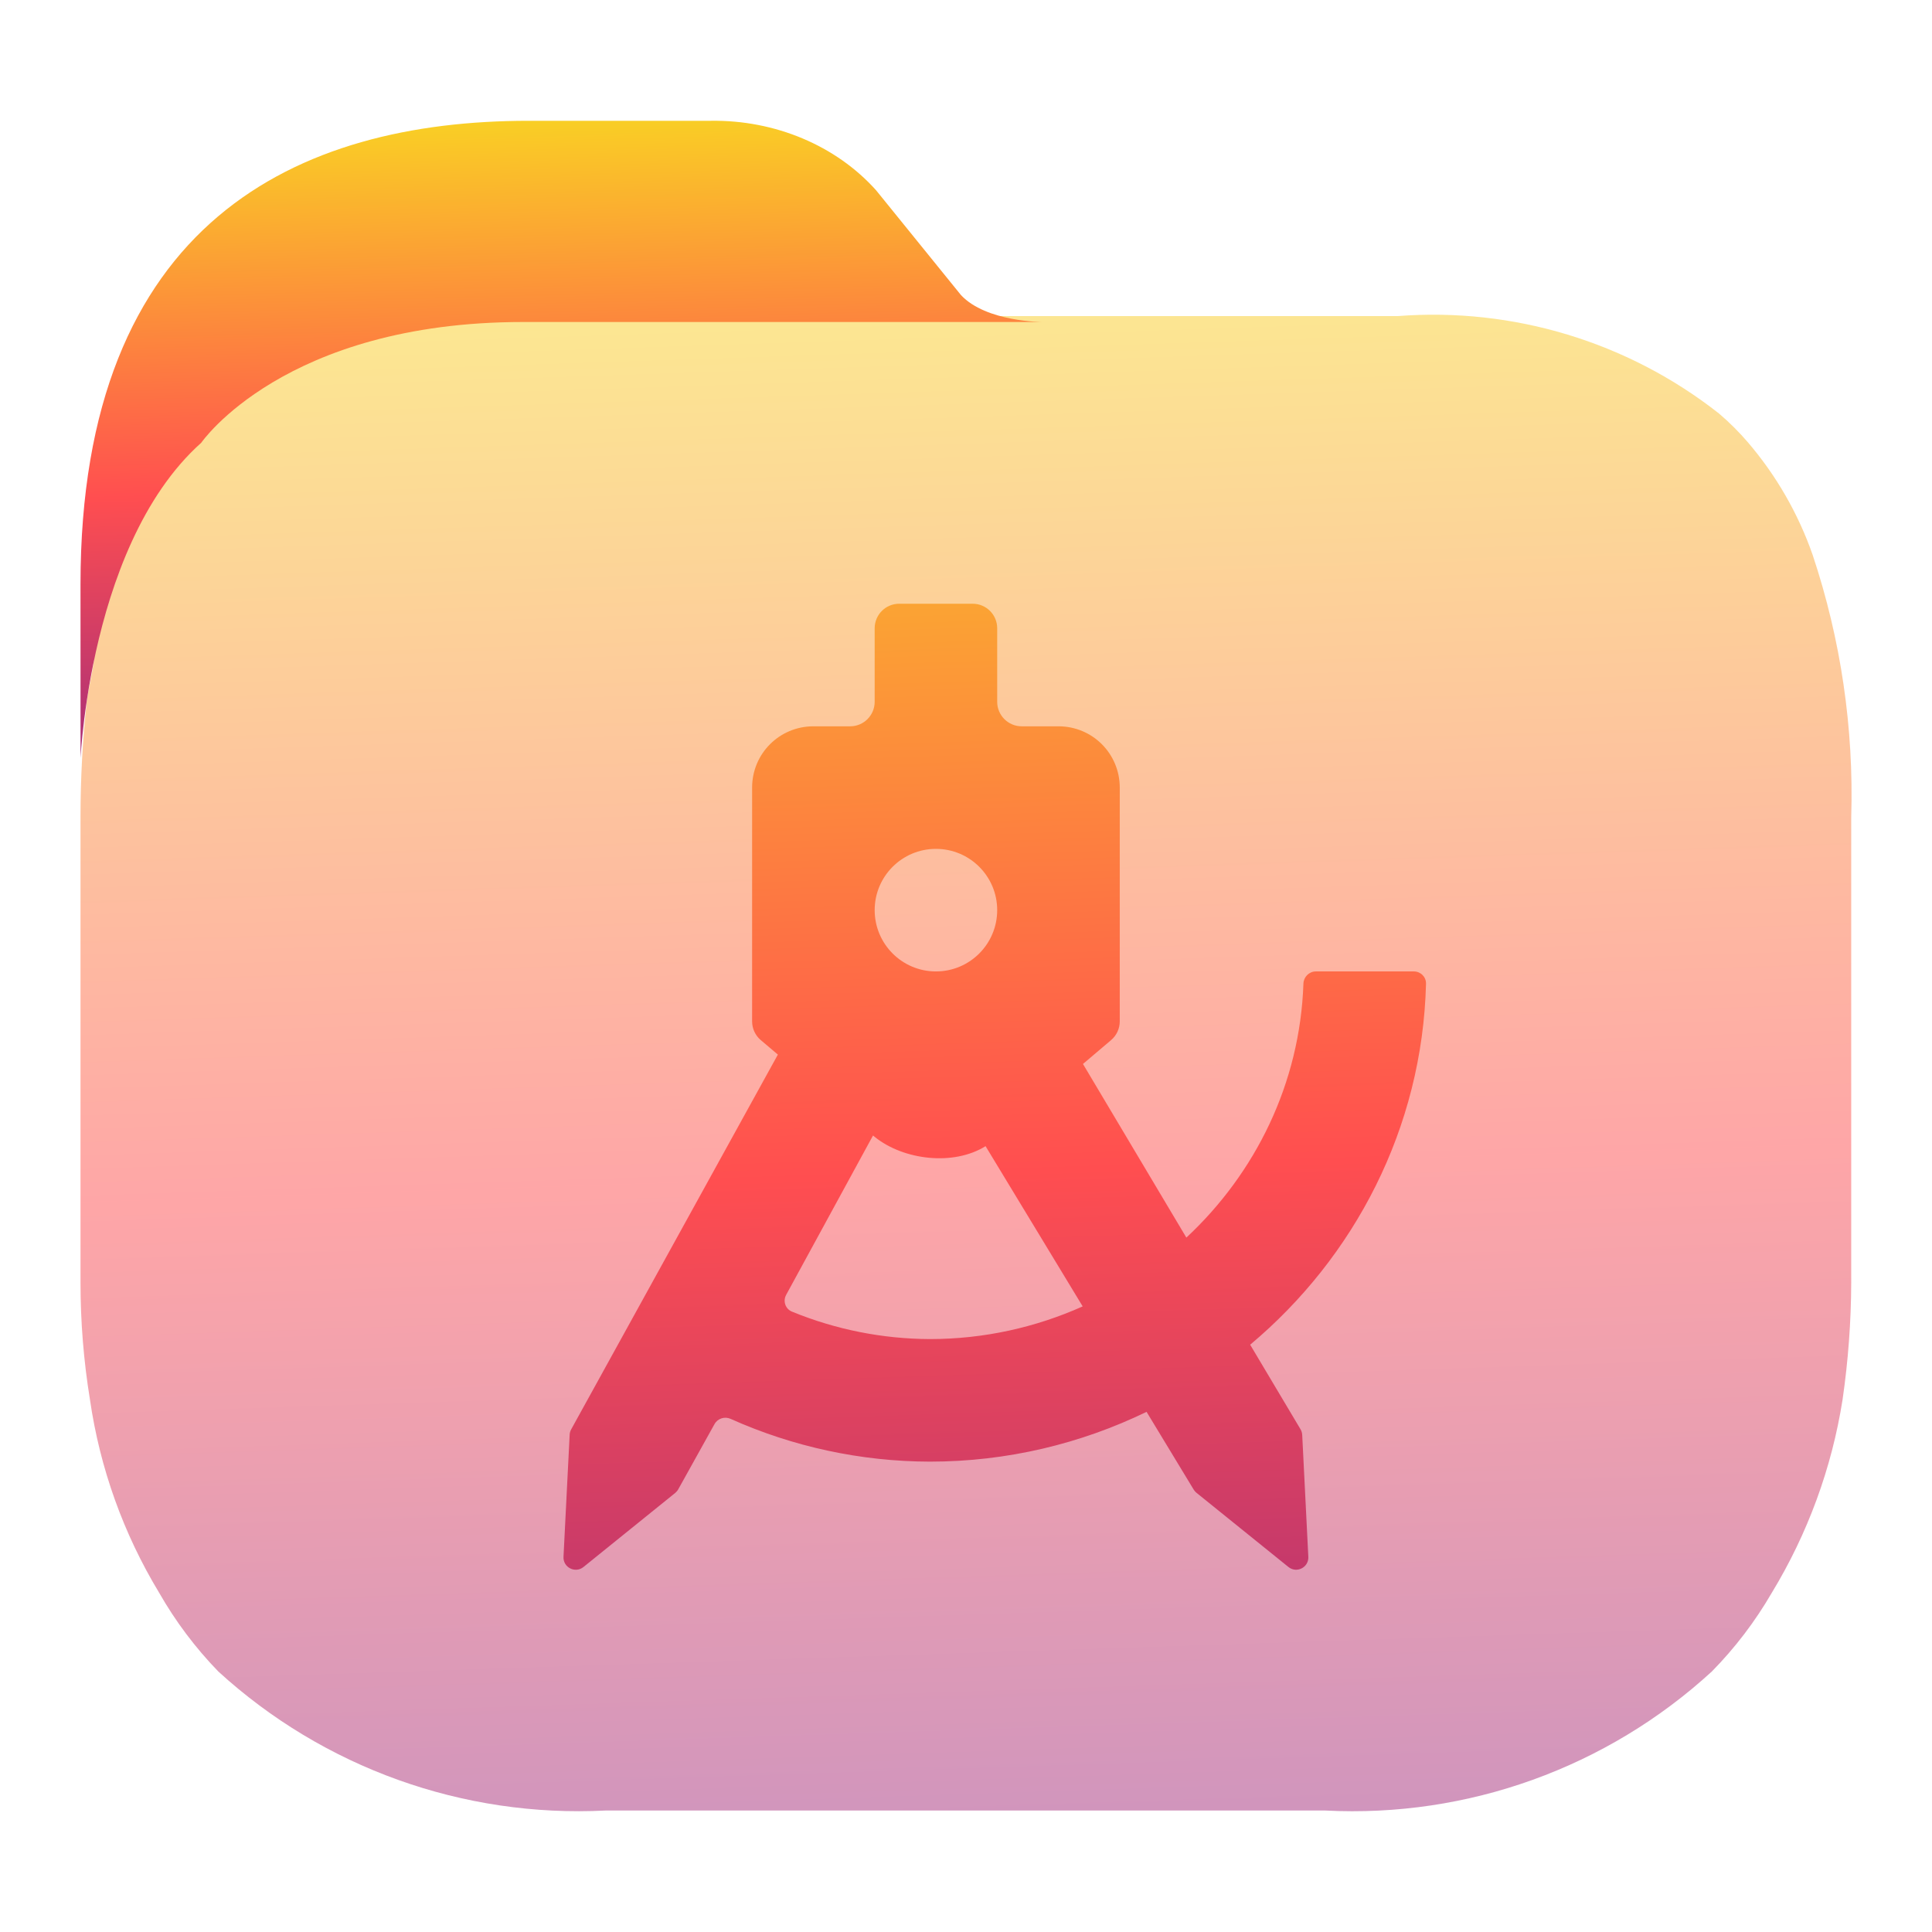 <svg width="48" height="48" viewBox="0 0 48 48" fill="none" xmlns="http://www.w3.org/2000/svg">
<path opacity="0.5" fill-rule="evenodd" clip-rule="evenodd" d="M43.431 10.995C44.135 11.819 44.678 12.765 45.035 13.787C45.736 15.887 46.06 18.095 45.993 20.307V31.864C45.99 32.837 45.918 33.809 45.778 34.773C45.511 36.473 44.912 38.104 44.018 39.575C43.606 40.285 43.107 40.941 42.531 41.527C39.924 43.919 36.463 45.165 32.926 44.982H15.047C11.505 45.163 8.038 43.919 5.423 41.527C4.854 40.94 4.361 40.284 3.956 39.575C3.066 38.105 2.481 36.472 2.235 34.773C2.078 33.811 2 32.838 2 31.864V20.307C2 19.342 2.052 18.378 2.156 17.418C2.179 17.25 2.212 17.084 2.244 16.92C2.299 16.647 2.352 16.379 2.352 16.11C2.551 14.952 2.913 13.828 3.428 12.772C4.954 9.512 8.084 7.853 13.209 7.853H34.726C37.596 7.631 40.446 8.495 42.707 10.273C42.967 10.494 43.209 10.736 43.431 10.995Z" fill="url(#paint0_linear_729_229)"/>
<path fill-rule="evenodd" clip-rule="evenodd" d="M19.326 26.201L18.9 25.84C18.764 25.724 18.686 25.554 18.686 25.376V22.612V21.09V19.567C18.686 18.724 19.365 18.045 20.208 18.045H21.122C21.458 18.045 21.731 17.772 21.731 17.436V15.609C21.731 15.273 22.003 15 22.339 15H24.166C24.503 15 24.775 15.273 24.775 15.609V17.436C24.775 17.772 25.048 18.045 25.384 18.045H26.298C27.141 18.045 27.82 18.724 27.82 19.567V21.09V22.612V25.376C27.82 25.554 27.742 25.724 27.606 25.84L26.906 26.434L29.475 30.748C31.19 29.149 32.298 26.92 32.383 24.44C32.388 24.272 32.524 24.135 32.692 24.135H35.128C35.296 24.135 35.433 24.272 35.429 24.44C35.338 28.031 33.65 31.237 31.06 33.409L32.31 35.508C32.336 35.551 32.35 35.599 32.353 35.649L32.505 38.679C32.518 38.942 32.215 39.097 32.01 38.931L29.726 37.088C29.699 37.066 29.675 37.039 29.657 37.009L28.486 35.077C26.852 35.869 25.022 36.314 23.101 36.314C21.394 36.31 19.707 35.948 18.151 35.251C18.004 35.185 17.831 35.24 17.752 35.381L16.85 37.003C16.831 37.037 16.805 37.067 16.775 37.092L14.496 38.932C14.291 39.097 13.987 38.942 14 38.68L14.153 35.644C14.155 35.598 14.168 35.553 14.191 35.512L19.326 26.201ZM23.253 24.135C24.094 24.135 24.775 23.453 24.775 22.612C24.775 21.771 24.094 21.09 23.253 21.09C22.412 21.09 21.731 21.771 21.731 22.612C21.731 23.453 22.412 24.135 23.253 24.135ZM24.486 28.476C23.688 28.974 22.446 28.823 21.731 28.245L21.69 28.211L19.532 32.17C19.447 32.325 19.512 32.52 19.676 32.587C20.762 33.033 21.925 33.264 23.101 33.269C24.446 33.269 25.733 32.979 26.899 32.457L24.486 28.476Z" fill="url(#paint1_linear_729_229)"/>
<path d="M25.9 8C25.9 8 24.5 8 23.876 7.332L21.765 4.726C20.771 3.616 19.255 2.978 17.661 3.001H13.131C7.4 3.001 2.001 5.5 2 14.511L2.001 18.739C1.991 19.601 2.031 13.652 5 11C5 11 7.06 8 13 8C17.453 8 23 8 23 8C24.5 8 23.9 8 25.9 8Z" fill="url(#paint2_linear_729_229)"/>
<defs>
<linearGradient id="paint0_linear_729_229" x1="21" y1="6.973" x2="22.427" y2="50.089" gradientUnits="userSpaceOnUse">
<stop stop-color="#F9D423"/>
<stop offset="0.516" stop-color="#FF4E50"/>
<stop offset="0.991" stop-color="#8A2387"/>
</linearGradient>
<linearGradient id="paint1_linear_729_229" x1="21" y1="6.973" x2="22.427" y2="50.089" gradientUnits="userSpaceOnUse">
<stop stop-color="#F9D423"/>
<stop offset="0.516" stop-color="#FF4E50"/>
<stop offset="0.991" stop-color="#8A2387"/>
</linearGradient>
<linearGradient id="paint2_linear_729_229" x1="12.32" y1="2.64" x2="12.796" y2="20.997" gradientUnits="userSpaceOnUse">
<stop stop-color="#F9D423"/>
<stop offset="0.516" stop-color="#FF4E50"/>
<stop offset="0.991" stop-color="#8A2387"/>
</linearGradient>
</defs>
</svg>
